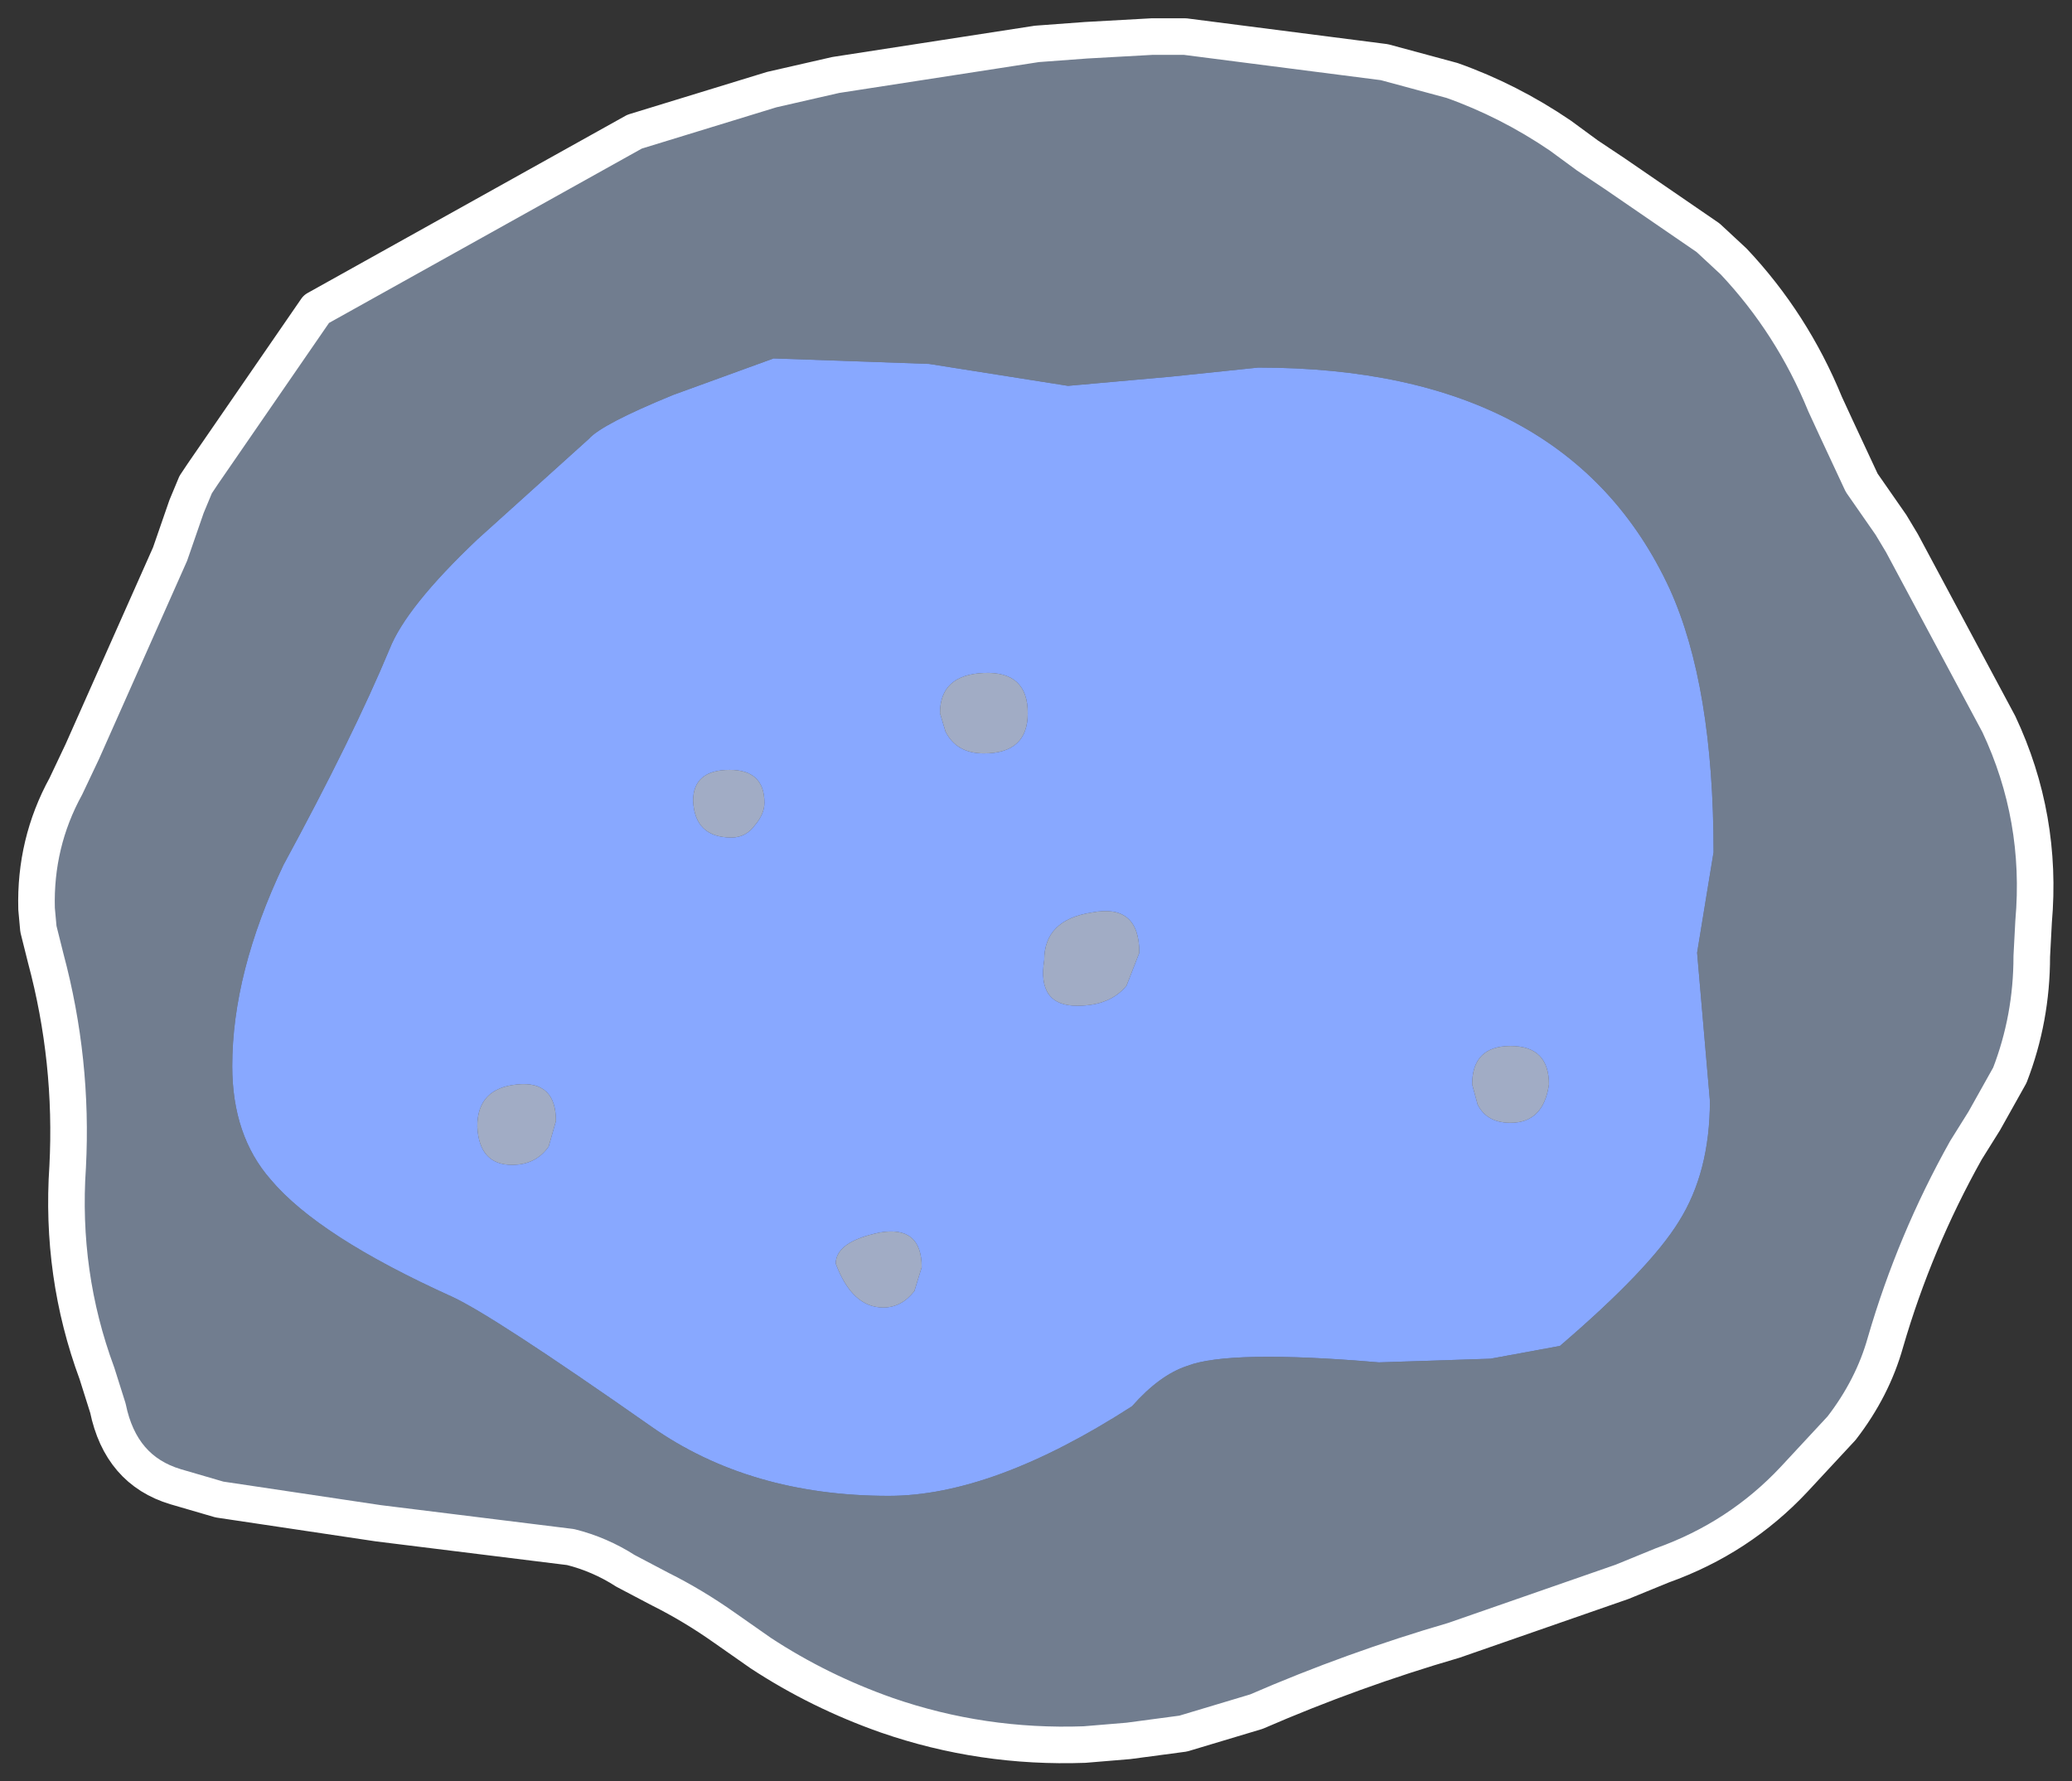 <?xml version="1.0" encoding="UTF-8" standalone="no"?>
<svg xmlns:xlink="http://www.w3.org/1999/xlink" height="48.7px" width="56.65px" xmlns="http://www.w3.org/2000/svg">
  <rect width="100%" height="100%" fill="#333333" stroke="none"/>
  <g transform="matrix(1.0, 0.0, 0.0, 1.0, 28.85, 21.35)">
    <path d="M5.55 -11.3 Q14.0 -11.3 16.8 -5.25 18.0 -2.6 18.0 1.95 L17.55 4.7 17.9 8.75 Q17.9 10.7 17.05 12.05 16.25 13.35 13.8 15.45 L11.9 15.8 8.85 15.9 Q4.75 15.55 3.6 16.0 2.85 16.25 2.1 17.1 -1.7 19.55 -4.55 19.55 -8.35 19.55 -11.05 17.65 -15.4 14.6 -16.5 14.1 -20.15 12.45 -21.45 10.9 -22.5 9.7 -22.5 7.8 -22.5 5.25 -21.1 2.3 -19.2 -1.2 -18.2 -3.6 -17.75 -4.75 -15.8 -6.6 L-12.75 -9.35 Q-12.4 -9.75 -10.45 -10.55 L-7.7 -11.55 -3.45 -11.4 0.35 -10.8 3.15 -11.05 5.55 -11.3 M-6.0 13.2 Q-5.55 14.4 -4.7 14.4 -4.2 14.4 -3.85 13.95 L-3.65 13.3 Q-3.65 12.15 -4.8 12.35 -6.0 12.6 -6.0 13.2 M-13.65 9.3 Q-13.65 8.2 -14.7 8.3 -15.8 8.4 -15.8 9.45 -15.75 10.5 -14.85 10.5 -14.2 10.5 -13.85 10.0 L-13.65 9.3 M-8.2 1.2 Q-7.95 0.9 -7.95 0.6 -7.95 -0.3 -8.9 -0.3 -9.9 -0.3 -9.9 0.55 -9.85 1.55 -8.85 1.55 -8.45 1.55 -8.2 1.2 M-1.95 -0.75 Q-0.75 -0.75 -0.75 -1.85 -0.75 -3.0 -1.95 -2.95 -3.15 -2.9 -3.15 -1.85 L-3.0 -1.35 Q-2.7 -0.75 -1.95 -0.75 M1.95 5.6 L2.3 4.7 Q2.3 3.35 1.0 3.6 -0.3 3.8 -0.3 4.9 -0.5 6.15 0.6 6.15 1.5 6.15 1.95 5.6 M12.45 9.35 Q13.35 9.35 13.5 8.3 13.5 7.25 12.45 7.25 11.4 7.25 11.4 8.3 L11.55 8.85 Q11.8 9.35 12.45 9.35" fill="#88a8ff" fill-rule="evenodd" stroke="none"/>
    <path d="M18.55 -14.2 Q20.15 -12.5 21.05 -10.3 L21.35 -9.65 22.05 -8.15 22.85 -7.0 23.15 -6.5 25.8 -1.55 Q27.0 1.0 26.75 3.85 L26.7 4.8 Q26.7 6.5 26.1 8.05 L25.4 9.3 24.9 10.1 Q23.5 12.6 22.7 15.35 22.35 16.6 21.5 17.7 L20.2 19.1 Q18.7 20.7 16.6 21.45 L15.5 21.9 10.9 23.5 Q8.15 24.3 5.5 25.45 L3.5 26.05 2.0 26.25 0.8 26.35 Q-2.0 26.45 -4.6 25.55 -6.45 24.9 -8.05 23.85 L-9.05 23.15 Q-9.9 22.55 -10.8 22.1 L-11.75 21.6 Q-12.45 21.15 -13.25 20.95 L-18.5 20.3 -22.85 19.65 -24.05 19.3 Q-25.55 18.85 -25.9 17.15 L-26.2 16.2 Q-27.2 13.5 -27.0 10.55 -26.85 7.65 -27.6 4.85 L-27.8 4.05 -27.85 3.5 Q-27.9 1.7 -27.05 0.15 L-26.6 -0.8 -24.2 -6.2 -23.75 -7.5 -23.5 -8.1 -23.3 -8.4 -20.2 -12.9 -11.5 -17.75 -7.75 -18.9 -6.0 -19.3 -0.5 -20.15 0.85 -20.25 2.65 -20.35 3.55 -20.35 9.0 -19.65 10.85 -19.15 Q12.4 -18.6 13.8 -17.65 L14.55 -17.1 15.3 -16.6 17.85 -14.85 18.55 -14.2 M5.55 -11.3 L3.15 -11.05 0.35 -10.8 -3.45 -11.4 -7.7 -11.55 -10.45 -10.55 Q-12.4 -9.75 -12.75 -9.35 L-15.8 -6.6 Q-17.75 -4.75 -18.2 -3.6 -19.2 -1.2 -21.1 2.3 -22.5 5.25 -22.5 7.8 -22.5 9.7 -21.45 10.9 -20.15 12.45 -16.5 14.1 -15.4 14.6 -11.05 17.65 -8.35 19.55 -4.55 19.55 -1.7 19.55 2.1 17.1 2.85 16.25 3.6 16.0 4.75 15.55 8.85 15.9 L11.9 15.8 13.8 15.45 Q16.25 13.35 17.05 12.05 17.9 10.7 17.9 8.75 L17.55 4.7 18.0 1.95 Q18.0 -2.6 16.8 -5.25 14.0 -11.3 5.55 -11.3" fill="#bdd7ff" fill-opacity="0.451" fill-rule="evenodd" stroke="none"/>
    <path d="M12.45 9.35 Q11.8 9.35 11.55 8.85 L11.4 8.3 Q11.4 7.25 12.45 7.25 13.5 7.25 13.5 8.3 13.35 9.35 12.45 9.35 M1.95 5.6 Q1.5 6.15 0.6 6.15 -0.5 6.15 -0.3 4.9 -0.3 3.8 1.0 3.6 2.3 3.35 2.3 4.7 L1.95 5.6 M-1.95 -0.75 Q-2.7 -0.75 -3.0 -1.35 L-3.15 -1.85 Q-3.15 -2.9 -1.95 -2.95 -0.75 -3.0 -0.75 -1.85 -0.75 -0.75 -1.95 -0.75 M-8.2 1.2 Q-8.45 1.55 -8.85 1.55 -9.85 1.55 -9.9 0.55 -9.9 -0.3 -8.9 -0.3 -7.95 -0.3 -7.95 0.6 -7.95 0.9 -8.2 1.2 M-13.65 9.3 L-13.85 10.0 Q-14.2 10.5 -14.85 10.5 -15.75 10.5 -15.8 9.45 -15.8 8.4 -14.7 8.3 -13.65 8.2 -13.65 9.3 M-6.0 13.2 Q-6.0 12.6 -4.8 12.35 -3.65 12.15 -3.65 13.3 L-3.85 13.95 Q-4.2 14.4 -4.7 14.4 -5.55 14.4 -6.0 13.2" fill="#ccdcff" fill-opacity="0.714" fill-rule="evenodd" stroke="none"/>
    <path d="M18.55 -14.2 Q20.15 -12.5 21.05 -10.3 L21.35 -9.65 22.05 -8.15 22.85 -7.0 23.15 -6.5 25.8 -1.55 Q27.0 1.0 26.75 3.85 L26.7 4.8 Q26.7 6.5 26.1 8.05 L25.4 9.3 24.9 10.1 Q23.5 12.6 22.7 15.35 22.35 16.6 21.5 17.7 L20.2 19.1 Q18.7 20.7 16.6 21.45 L15.5 21.9 10.9 23.5 Q8.15 24.3 5.5 25.45 L3.5 26.05 2.0 26.25 0.8 26.35 Q-2.0 26.45 -4.6 25.55 -6.45 24.9 -8.05 23.85 L-9.05 23.15 Q-9.9 22.55 -10.8 22.1 L-11.75 21.6 Q-12.45 21.15 -13.25 20.95 L-18.5 20.3 -22.85 19.65 -24.05 19.3 Q-25.55 18.85 -25.9 17.15 L-26.2 16.2 Q-27.2 13.5 -27.0 10.55 -26.85 7.65 -27.6 4.85 L-27.8 4.05 -27.85 3.5 Q-27.9 1.7 -27.05 0.15 L-26.6 -0.8 -24.2 -6.2 -23.75 -7.5 -23.5 -8.1 -23.3 -8.4 -20.2 -12.9 -11.5 -17.75 -7.75 -18.9 -6.0 -19.3 -0.5 -20.15 0.85 -20.25 2.65 -20.35 3.55 -20.35 9.0 -19.65 10.85 -19.15 Q12.4 -18.6 13.8 -17.65 L14.55 -17.1 15.3 -16.6 17.85 -14.85 18.55 -14.2 Z" fill="none" stroke="#ffffff" stroke-linecap="round" stroke-linejoin="round" stroke-width="1"/>
  </g>
</svg>